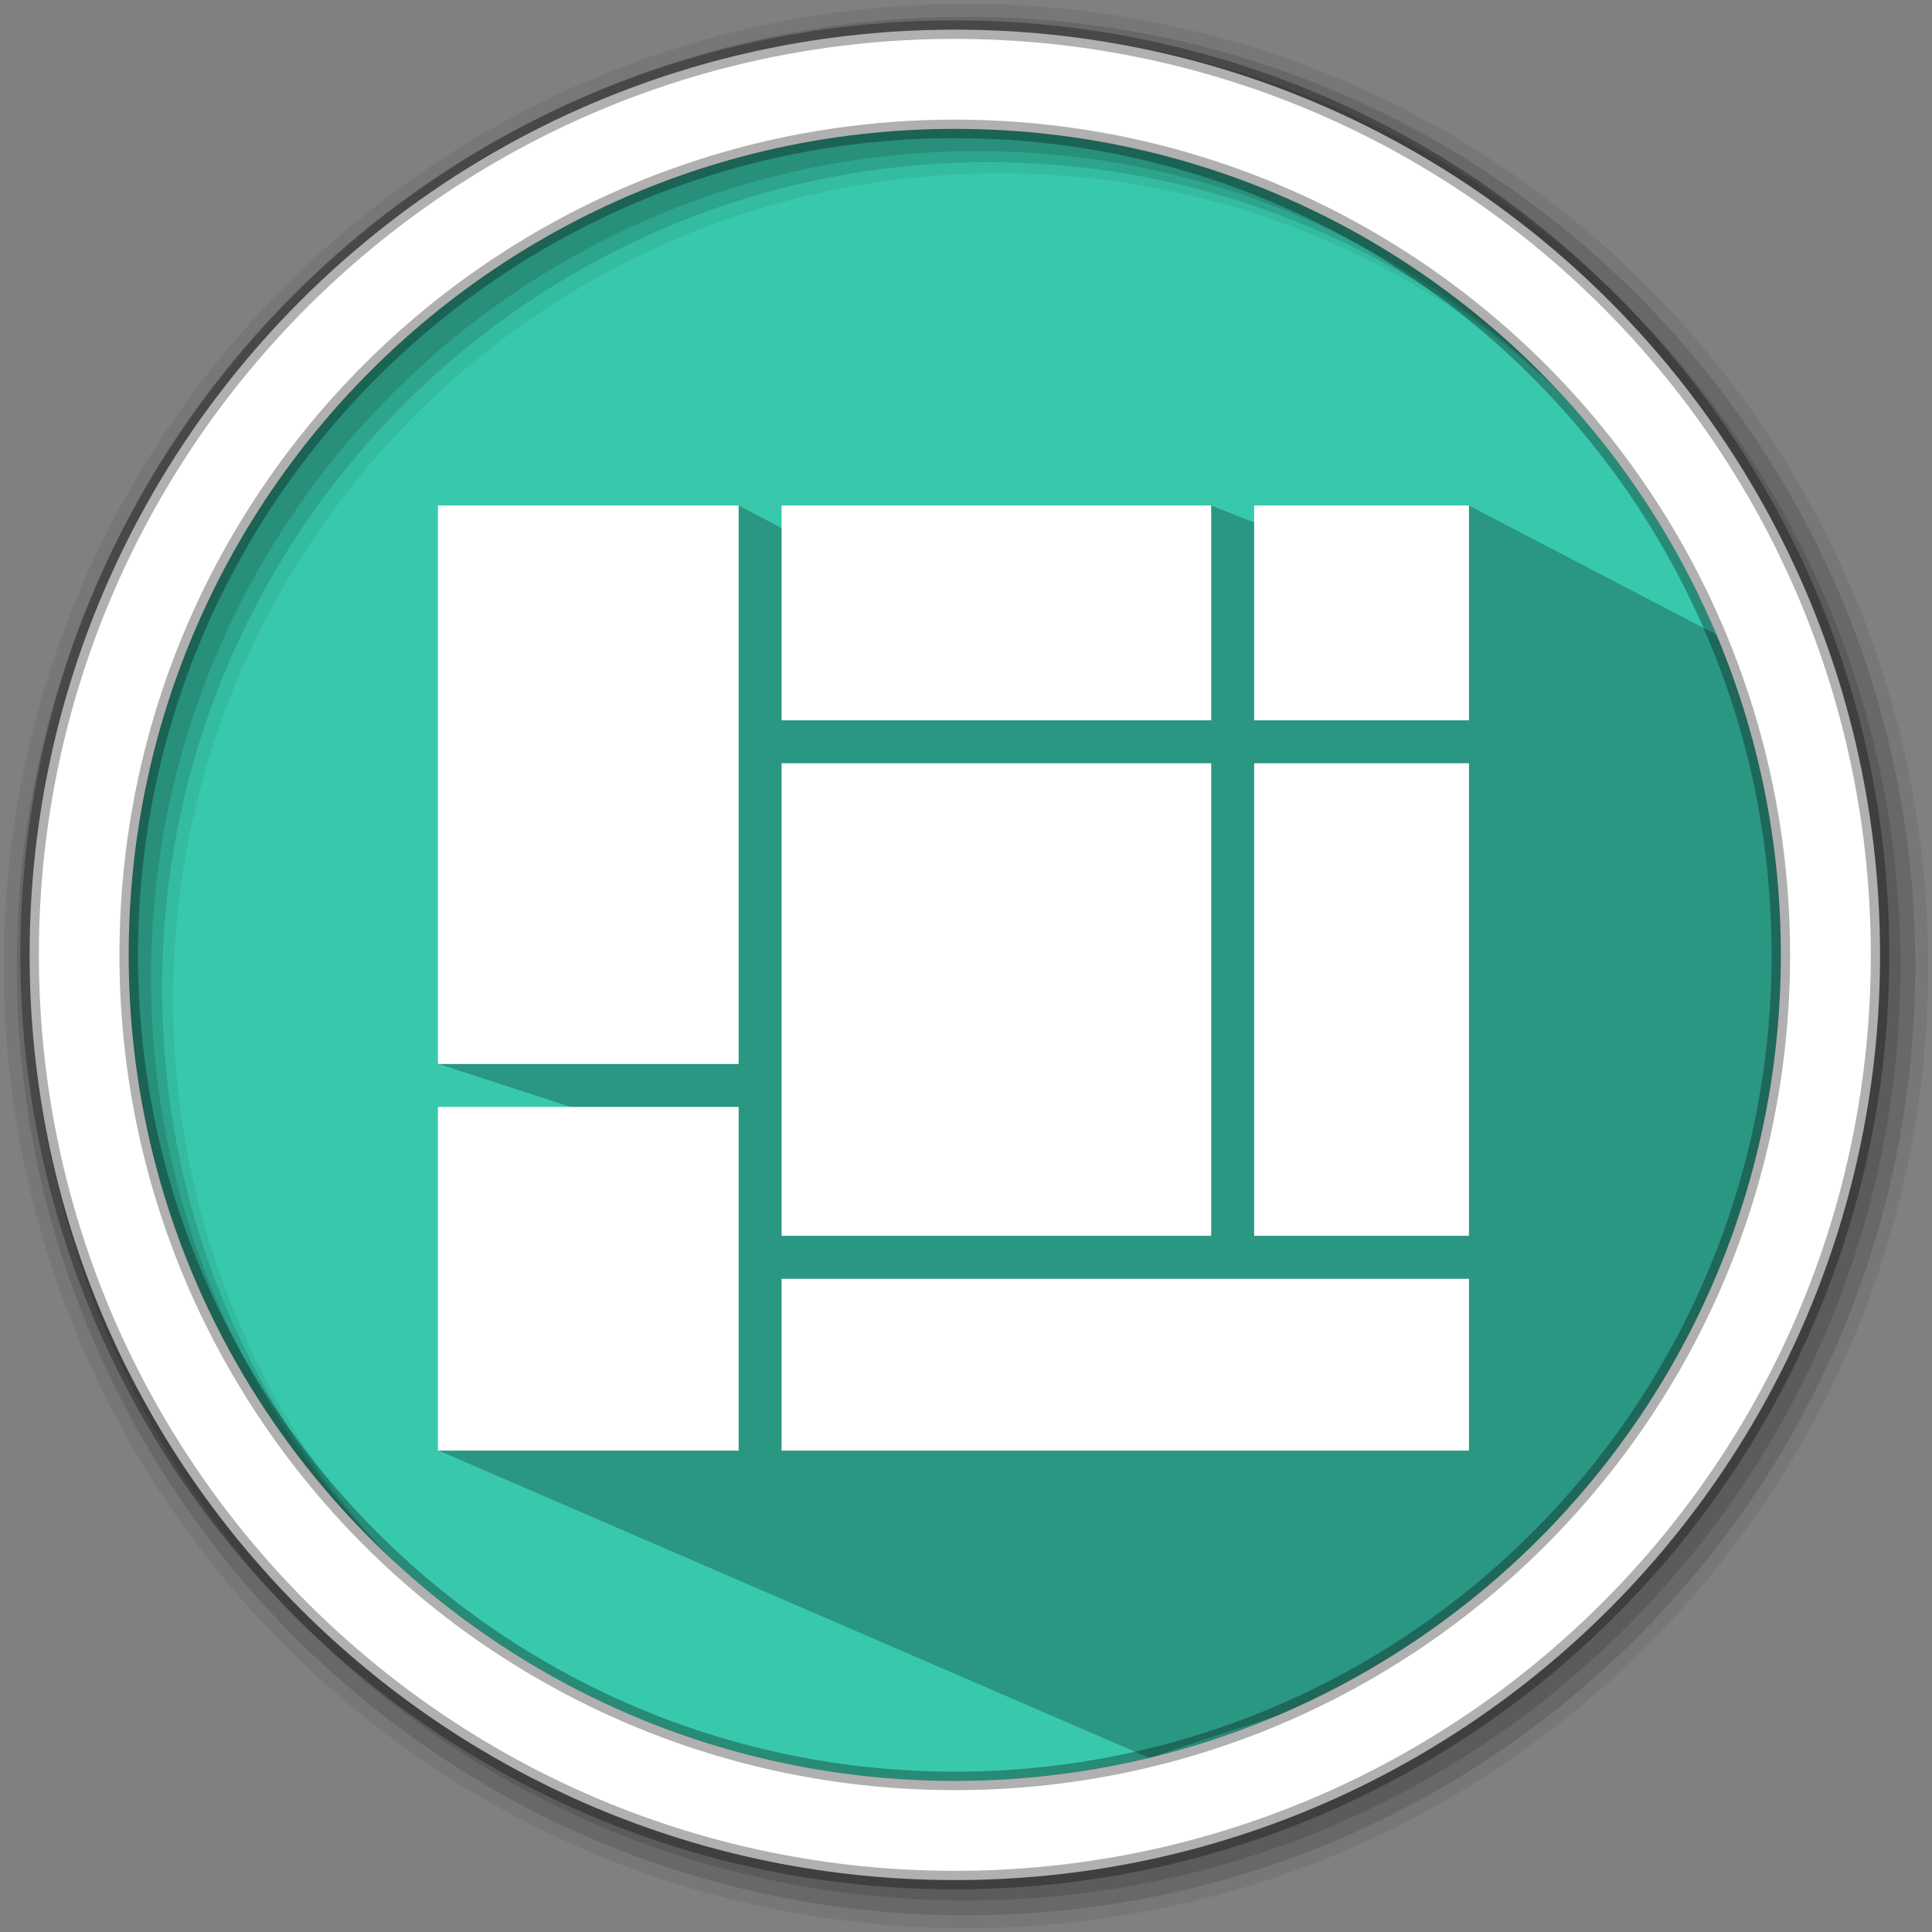 <?xml version="1.0" encoding="UTF-8" standalone="no"?>
<svg
   xmlns:dc="http://purl.org/dc/elements/1.1/"
   xmlns:cc="http://creativecommons.org/ns#"
   xmlns:rdf="http://www.w3.org/1999/02/22-rdf-syntax-ns#"
   xmlns:svg="http://www.w3.org/2000/svg"
   xmlns="http://www.w3.org/2000/svg"
   xmlns:sodipodi="http://sodipodi.sourceforge.net/DTD/sodipodi-0.dtd"
   xmlns:inkscape="http://www.inkscape.org/namespaces/inkscape"
   height="512"
   viewBox="0 0 512 512"
   width="512"
   version="1.1"
   id="svg4540"
   sodipodi:docname="wxglade.svg"
   inkscape:version="0.92.1 r">
  <rect x="0" y="0" width="512" height="512" fill="#808080" stroke="none"/>
  <defs
     id="defs4544" />
  <sodipodi:namedview
     pagecolor="#ffffff"
     bordercolor="#666666"
     borderopacity="1"
     objecttolerance="10"
     gridtolerance="10"
     guidetolerance="10"
     inkscape:pageopacity="0"
     inkscape:pageshadow="2"
     inkscape:window-width="1920"
     inkscape:window-height="1018"
     id="namedview4542"
     showgrid="false"
     inkscape:zoom="0.70710678"
     inkscape:cx="-40.54428"
     inkscape:cy="205.26848"
     inkscape:window-x="0"
     inkscape:window-y="30"
     inkscape:window-maximized="1"
     inkscape:current-layer="svg4540" />
  <path
     d="m471.95 253.05c0 120.9-98.01 218.9-218.9 218.9-120.9 0-218.9-98.01-218.9-218.9 0-120.9 98.01-218.9 218.9-218.9 120.9 0 218.9 98.01 218.9 218.9"
     fill="#38c9ad"
     fill-rule="evenodd"
     id="path4524" />
  <path
     d="m256 1c-140.83 0-255 114.17-255 255 0 140.83 114.17 255 255 255 140.83 0 255-114.17 255-255 0-140.83-114.17-255-255-255m8.827 44.931c120.9 0 218.9 98 218.9 218.9 0 120.9-98 218.9-218.9 218.9-120.9 0-218.93-98-218.93-218.9 0-120.9 98.03-218.9 218.93-218.9"
     fill-opacity=".067"
     fill-rule="evenodd"
     id="path4526" />
  <g
     fill-opacity=".129"
     fill-rule="evenodd"
     id="g4532">
    <path
       d="m256 4.433c-138.94 0-251.57 112.63-251.57 251.57 0 138.94 112.63 251.57 251.57 251.57 138.94 0 251.57-112.63 251.57-251.57 0-138.94-112.63-251.57-251.57-251.57m5.885 38.556c120.9 0 218.9 98 218.9 218.9 0 120.9-98 218.9-218.9 218.9-120.9 0-218.93-98-218.93-218.9 0-120.9 98.03-218.9 218.93-218.9"
       id="path4528" />
    <path
       d="m256 8.356c-136.77 0-247.64 110.87-247.64 247.64 0 136.77 110.87 247.64 247.64 247.64 136.77 0 247.64-110.87 247.64-247.64 0-136.77-110.87-247.64-247.64-247.64m2.942 31.691c120.9 0 218.9 98 218.9 218.9 0 120.9-98 218.9-218.9 218.9-120.9 0-218.93-98-218.93-218.9 0-120.9 98.03-218.9 218.93-218.9"
       id="path4530" />
  </g>
  <path
     d="m 320.878,133.921 -23.648,13.002 -27.999,-3.199 -15.289,7.293 5.023,-2.901 -19.531,2.314 v 0 l -6.107,3.337 -37.645,-19.845 -70.578,12.895 -9.092,135.063 65.309,21.259 -65.309,81.174 188.611,81.576 c 72.129,-25.404 150.613,-32.212 169.53,-213.31 l -3.92,-76.37 -81.067,-42.287 -38.591,11.752"
     id="path4534"
     inkscape:connector-curvature="0"
     style="opacity:0.25"
     sodipodi:nodetypes="cccccccccccccccccc" />
  <path
     d="m253.04 7.859c-135.42 0-245.19 109.78-245.19 245.19 0 135.42 109.78 245.19 245.19 245.19 135.42 0 245.19-109.78 245.19-245.19 0-135.42-109.78-245.19-245.19-245.19zm0 26.297c120.9 0 218.9 98 218.9 218.9 0 120.9-98 218.9-218.9 218.9-120.9 0-218.93-98-218.93-218.9 0-120.9 98.03-218.9 218.93-218.9z"
     fill="#ffffff"
     fill-rule="evenodd"
     stroke="#000000"
     stroke-opacity=".31"
     stroke-width="4.904"
     id="path4538" />
  <g
     id="g5137"
     transform="matrix(1.109,0,0,1.109,-32.554,-21.358)">
    <rect
       id="rect29"
       style="fill:#ffffff;fill-opacity:1;fill-rule:nonzero;stroke:none;stroke-width:10.266"
       y="140.057"
       x="134.003"
       height="133.455"
       width="71.86" />
    <rect
       id="rect31"
       style="fill:#ffffff;fill-opacity:1;fill-rule:nonzero;stroke:none;stroke-width:10.266"
       y="201.651"
       x="216.129"
       height="112.923"
       width="102.657" />
    <rect
       id="rect33"
       style="fill:#ffffff;fill-opacity:1;fill-rule:nonzero;stroke:none;stroke-width:10.266"
       width="164.252"
       height="41.063"
       x="216.129"
       y="324.84" />
    <rect
       id="rect35"
       style="fill:#ffffff;fill-opacity:1;fill-rule:nonzero;stroke:none;stroke-width:10.266"
       width="102.657"
       height="51.329"
       x="216.129"
       y="140.057" />
    <rect
       id="rect37"
       style="fill:#ffffff;fill-opacity:1;fill-rule:nonzero;stroke:none;stroke-width:10.266"
       width="51.329"
       height="112.923"
       x="329.052"
       y="201.651" />
    <rect
       id="rect39"
       style="fill:#ffffff;fill-opacity:1;fill-rule:evenodd;stroke:none;stroke-width:10.266"
       y="283.777"
       x="134.003"
       height="82.126"
       width="71.86" />
    <rect
       id="rect41"
       style="fill:#ffffff;fill-opacity:1;fill-rule:nonzero;stroke:none;stroke-width:10.266"
       width="51.329"
       height="51.329"
       x="329.052"
       y="140.057" />
  </g>
</svg>
